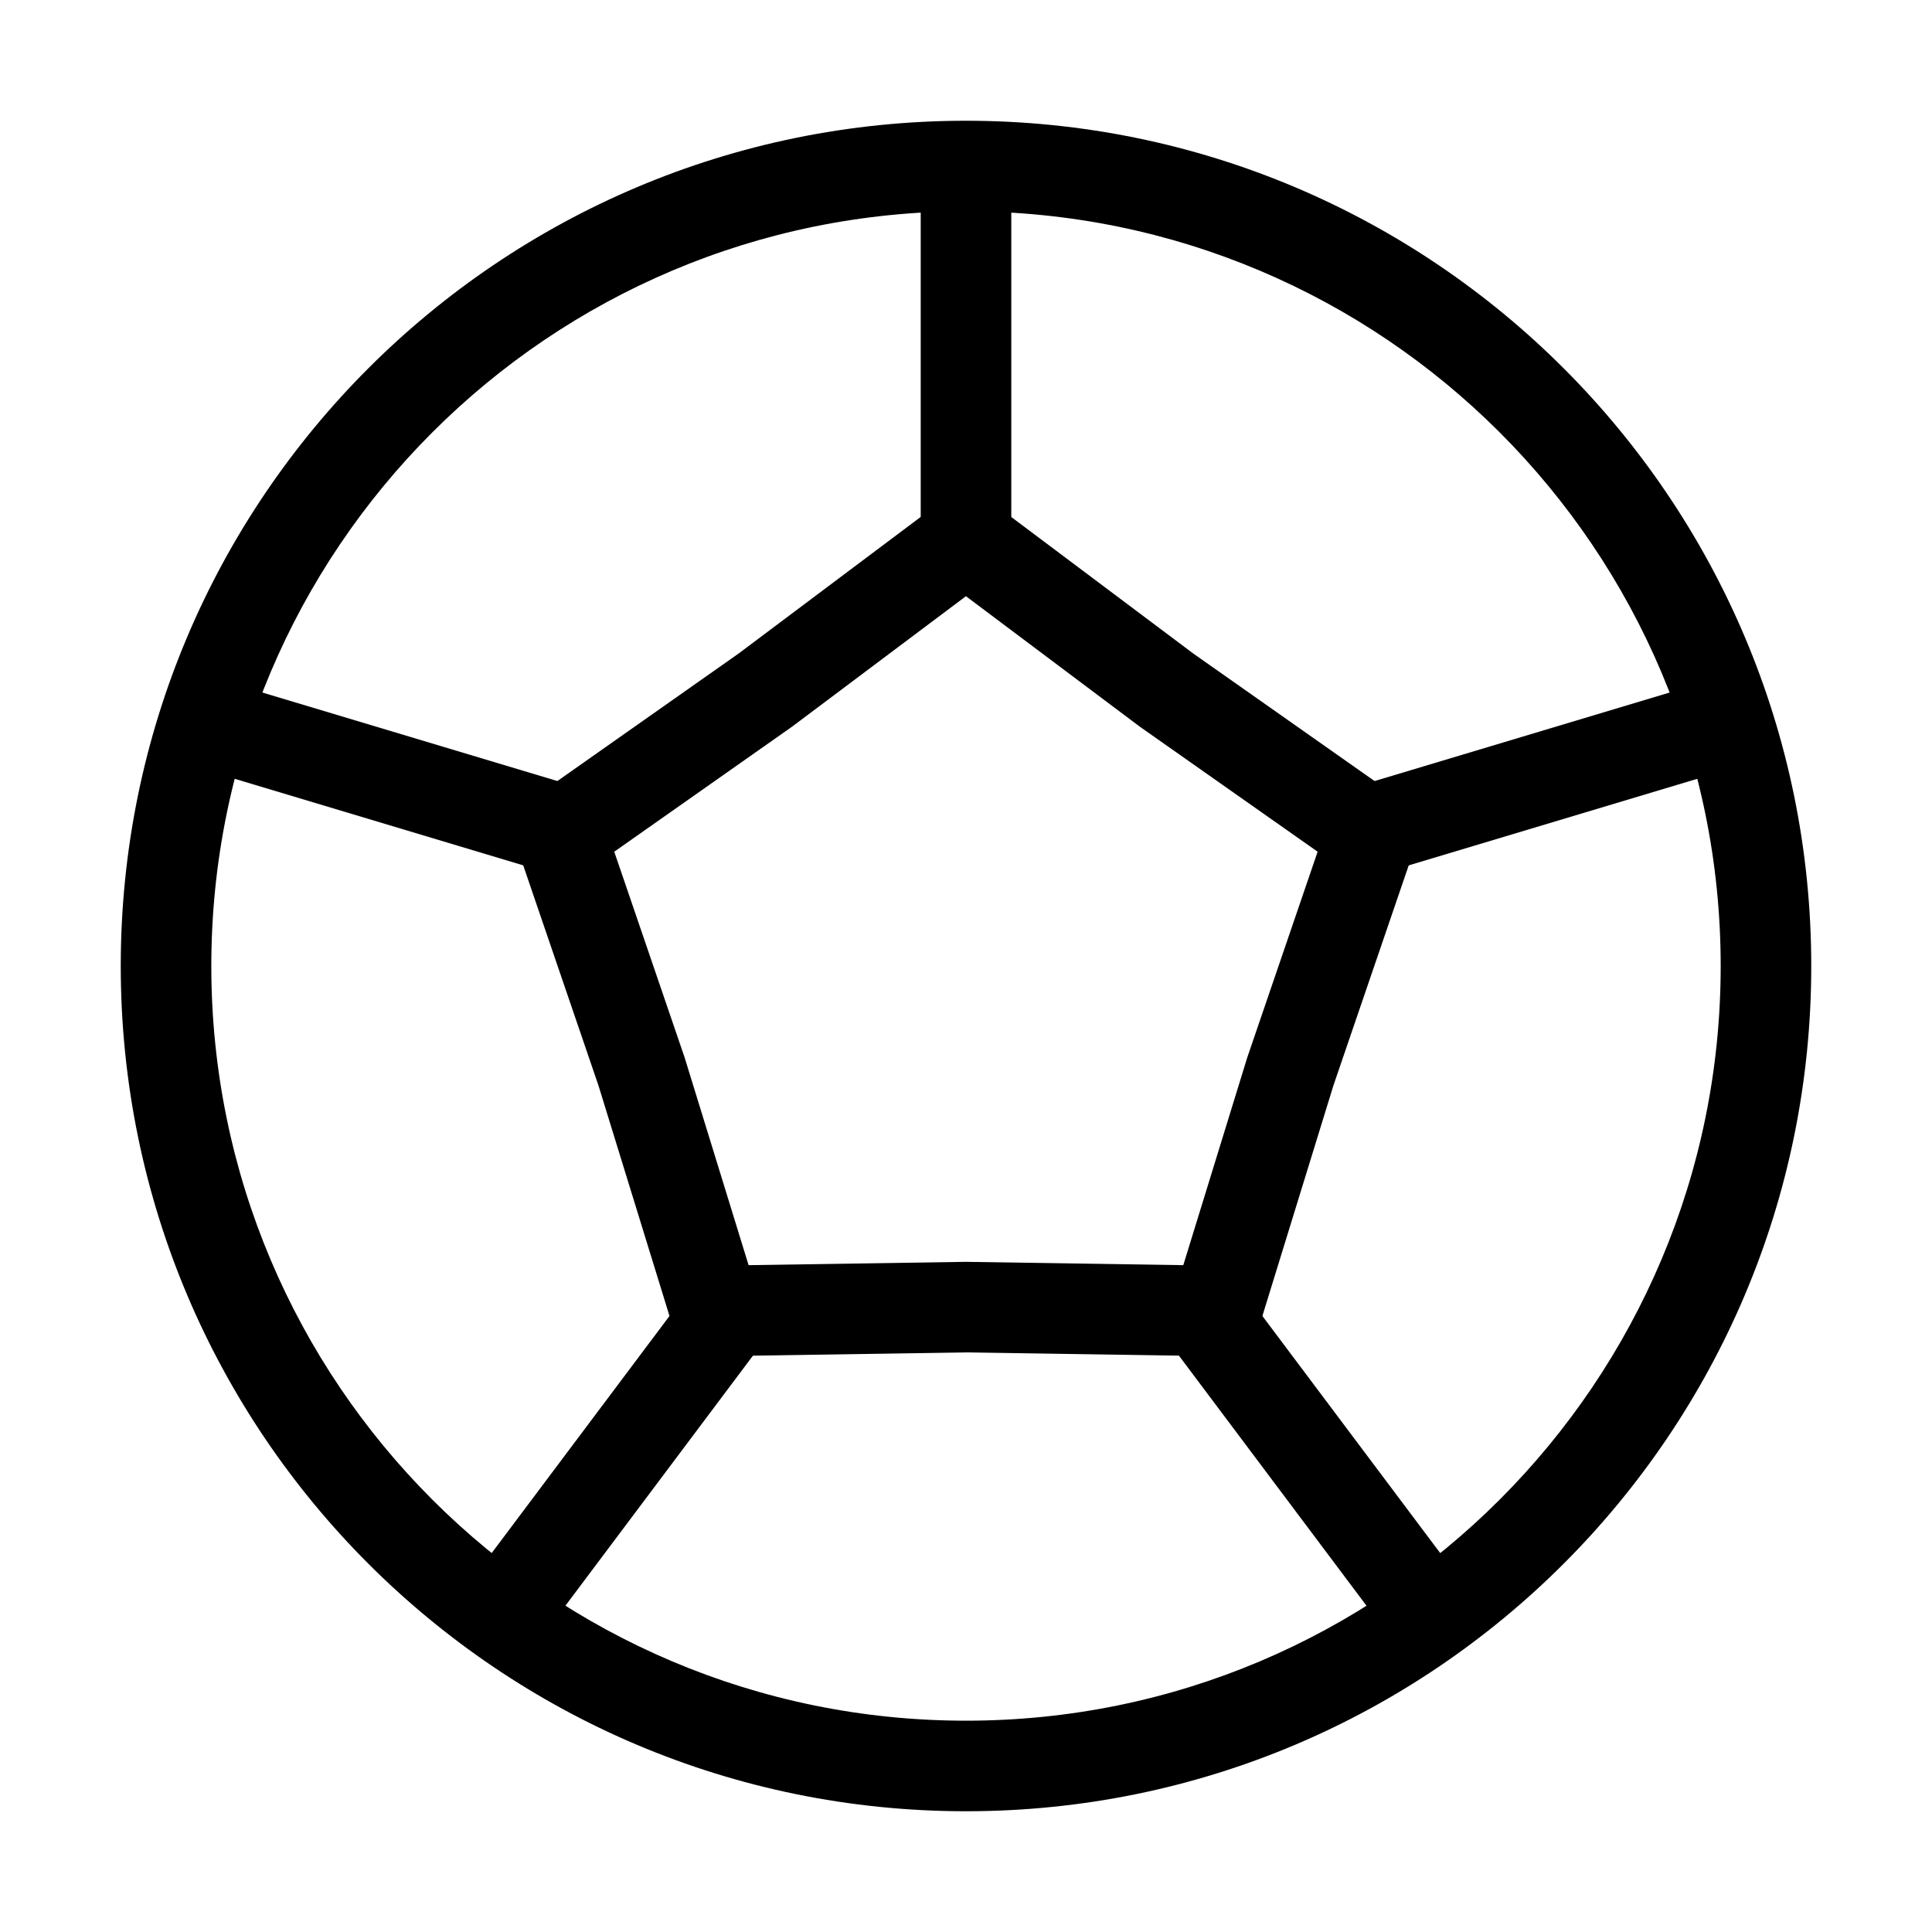 <svg width="32" height="32" viewBox="0 0 32 32" fill="none" xmlns="http://www.w3.org/2000/svg">
<path fill-rule="evenodd" clip-rule="evenodd" d="M16 28.5C22.904 28.5 28.5 22.904 28.5 16C28.5 9.096 22.904 3.5 16 3.5C9.096 3.5 3.5 9.096 3.5 16C3.5 22.904 9.096 28.5 16 28.5ZM16 30C23.732 30 30 23.732 30 16C30 8.268 23.732 2 16 2C8.268 2 2 8.268 2 16C2 23.732 8.268 30 16 30Z" fill="black"/>
<path fill-rule="evenodd" clip-rule="evenodd" d="M19.761 10.822L15.999 8L12.237 10.822L8.391 13.528L9.912 17.978L11.297 22.472L15.999 22.4L20.701 22.472L22.086 17.978L23.608 13.528L19.761 10.822ZM21.824 14.107L18.879 12.036L15.999 9.875L13.119 12.036L10.174 14.107L11.339 17.514L12.399 20.955L15.999 20.9L19.599 20.955L20.659 17.514L21.824 14.107Z" fill="black"/>
<path fill-rule="evenodd" clip-rule="evenodd" d="M29.434 12.503L22.997 14.434L22.566 12.997L29.003 11.066L29.434 12.503Z" fill="black"/>
<path fill-rule="evenodd" clip-rule="evenodd" d="M16.75 2.25V8.75H15.25V2.25H16.75Z" fill="black"/>
<path fill-rule="evenodd" clip-rule="evenodd" d="M2.997 11.066L9.434 12.997L9.003 14.434L2.566 12.503L2.997 11.066Z" fill="black"/>
<path fill-rule="evenodd" clip-rule="evenodd" d="M12.549 22.35L8.649 27.55L7.449 26.65L11.349 21.45L12.549 22.35Z" fill="black"/>
<path fill-rule="evenodd" clip-rule="evenodd" d="M20.649 21.45L24.549 26.65L23.349 27.55L19.449 22.35L20.649 21.45Z" fill="black"/>
</svg>
